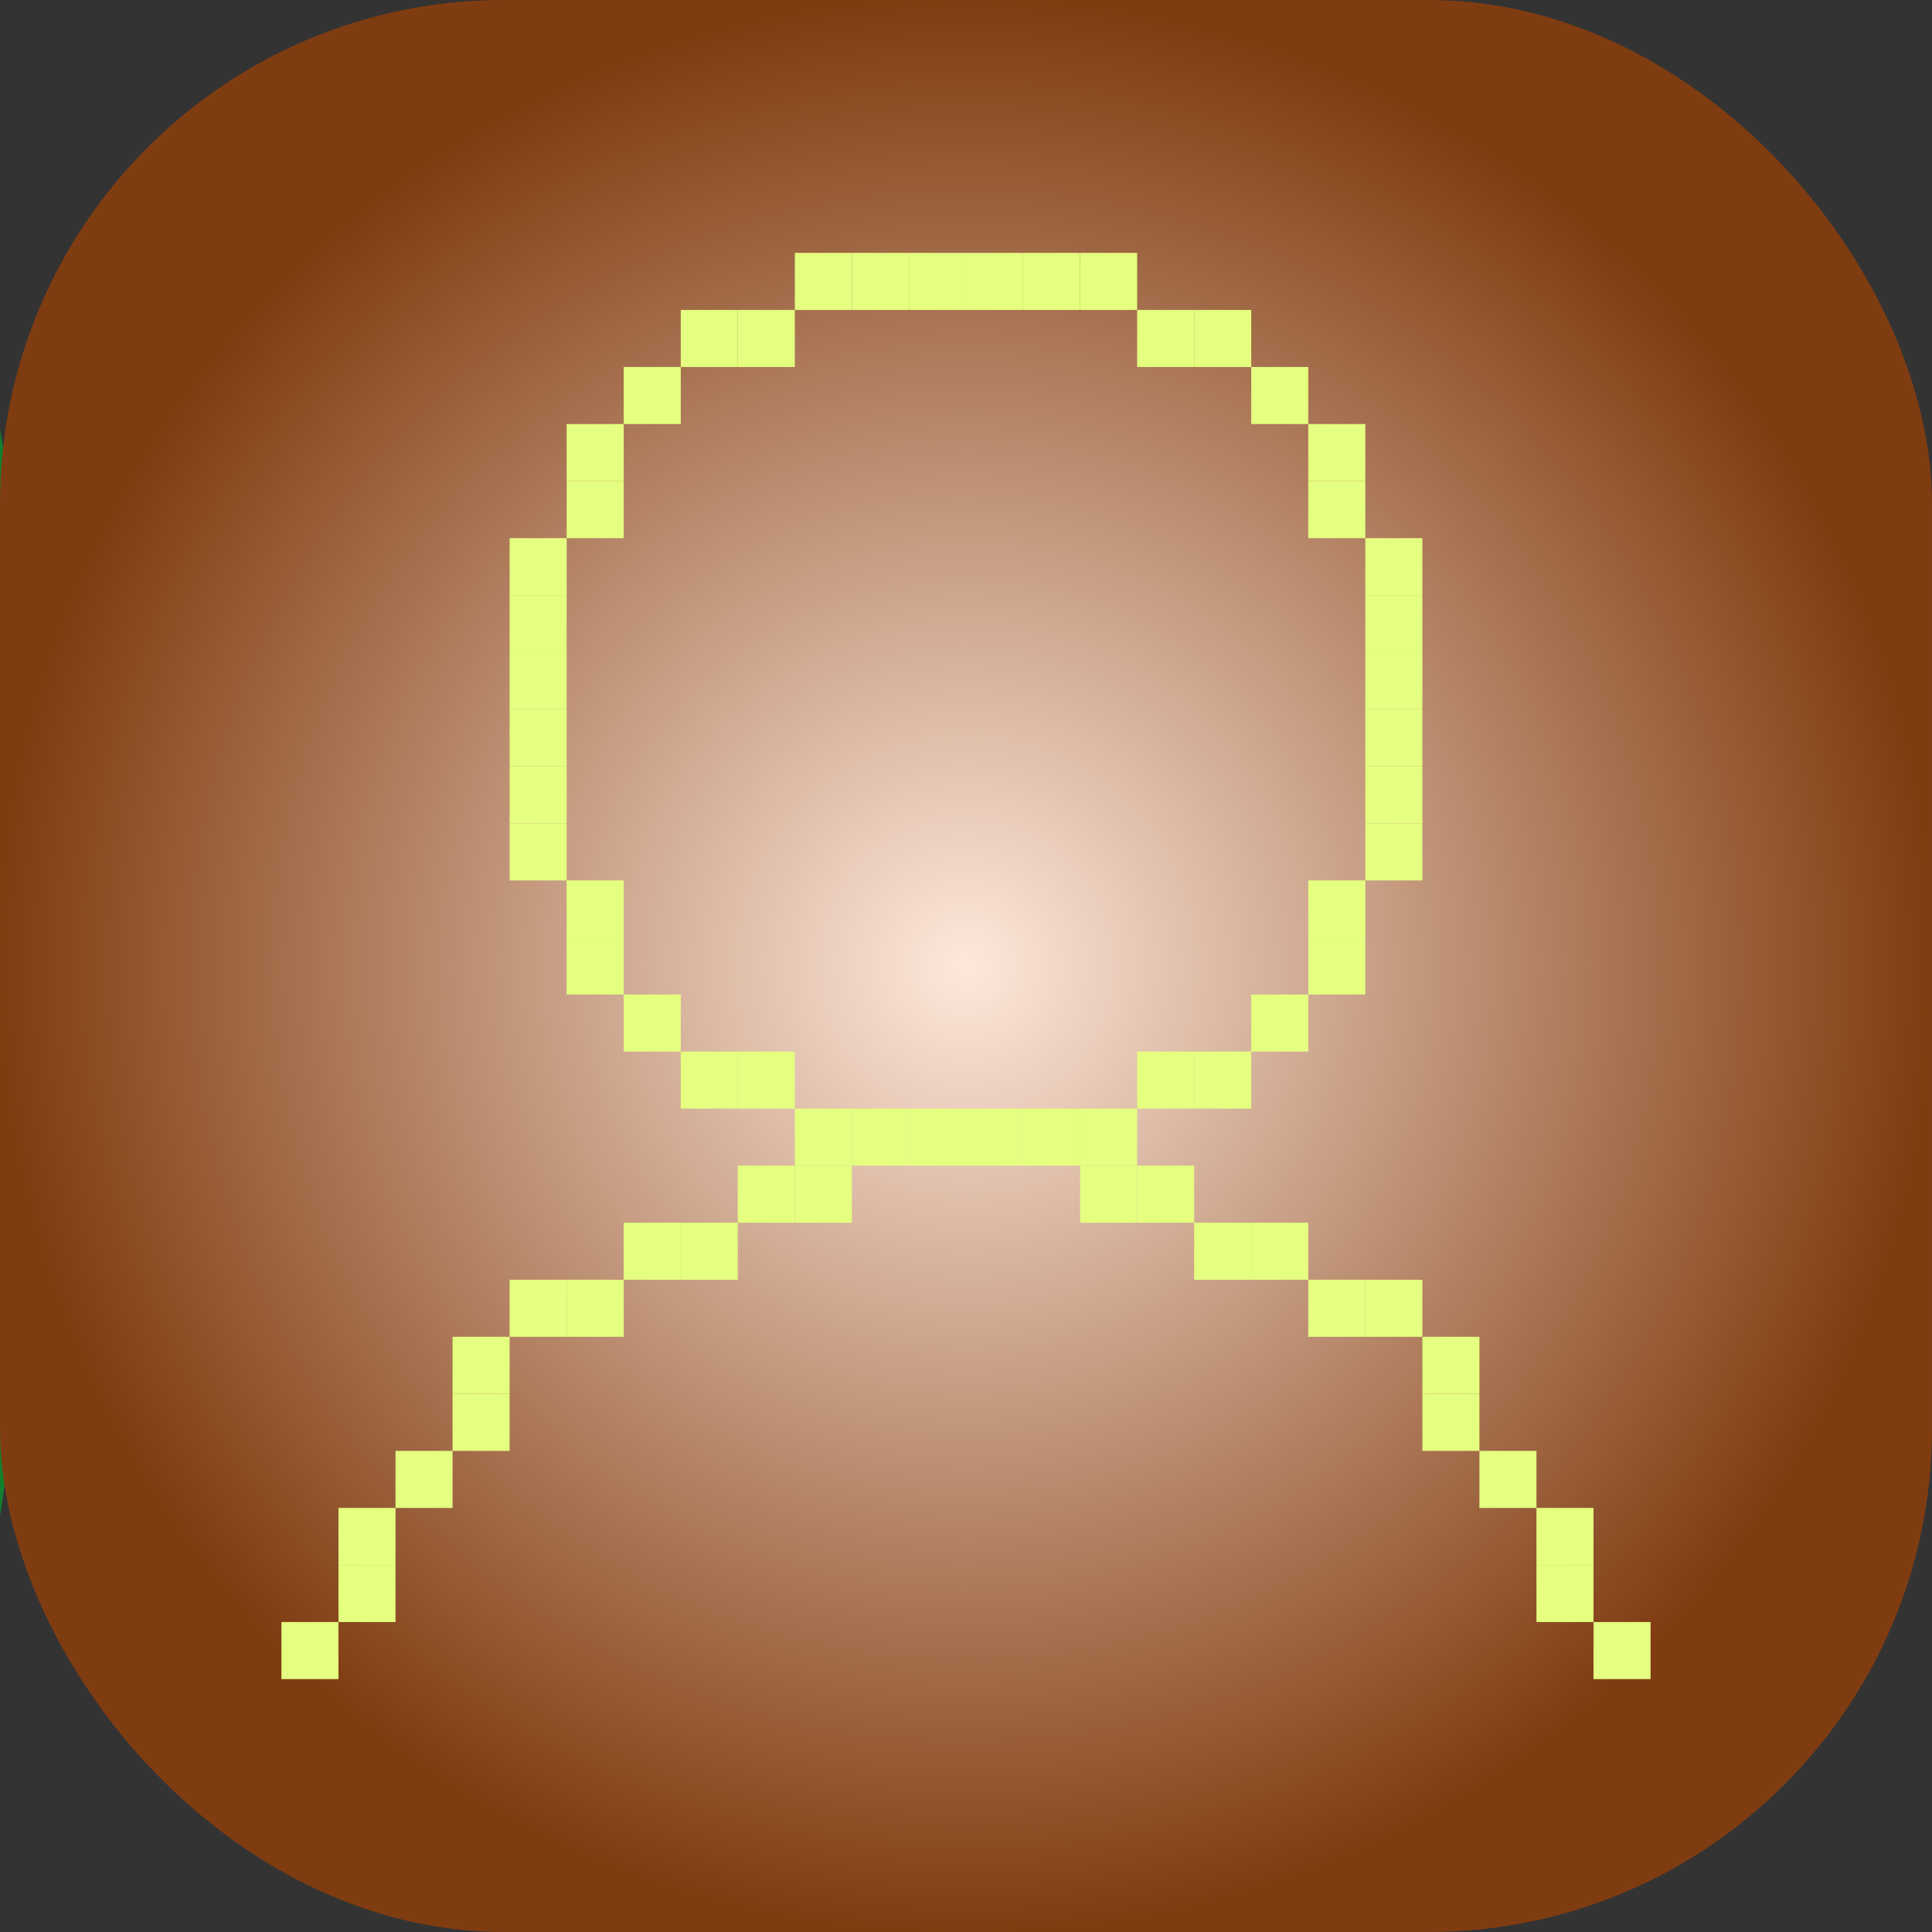 <?xml version="1.0" encoding="UTF-8" standalone="no"?>
<!-- Created with Inkscape (http://www.inkscape.org/) -->

<svg
   width="135.467mm"
   height="135.467mm"
   viewBox="0 0 135.467 135.467"
   version="1.1"
   id="svg1"
   xmlns:xlink="http://www.w3.org/1999/xlink"
   xmlns="http://www.w3.org/2000/svg"
   xmlns:svg="http://www.w3.org/2000/svg">
  <rect x="0" y="0" width="135.467" height="135.467" fill="#333333" stroke="none"/>
  <defs
     id="defs1">
    <linearGradient
       id="linearGradient1129">
      <stop
         style="stop-color:#d5e5ff;stop-opacity:1"
         offset="0"
         id="stop1128" />
      <stop
         style="stop-color:#0066ff;stop-opacity:1"
         offset="1"
         id="stop1129" />
    </linearGradient>
    <linearGradient
       id="linearGradient1059">
      <stop
         style="stop-color:#fee8db;stop-opacity:1;"
         offset="0"
         id="stop1058" />
      <stop
         style="stop-color:#803c11;stop-opacity:1;"
         offset="1"
         id="stop1059" />
    </linearGradient>
    <linearGradient
       id="linearGradient997">
      <stop
         style="stop-color:#dbf3fe;stop-opacity:1;"
         offset="0"
         id="stop996" />
      <stop
         style="stop-color:#11802c;stop-opacity:1;"
         offset="1"
         id="stop997" />
    </linearGradient>
    <radialGradient
       xlink:href="#linearGradient997"
       id="radialGradient996"
       gradientUnits="userSpaceOnUse"
       gradientTransform="translate(677.333)"
       cx="203.733"
       cy="67.733"
       fx="203.733"
       fy="67.733"
       r="67.733" />
    <radialGradient
       xlink:href="#linearGradient1059"
       id="radialGradient1058"
       gradientUnits="userSpaceOnUse"
       gradientTransform="translate(812.267)"
       cx="203.733"
       cy="67.733"
       fx="203.733"
       fy="67.733"
       r="67.733" />
    <radialGradient
       xlink:href="#linearGradient1129"
       id="radialGradient1128"
       gradientUnits="userSpaceOnUse"
       gradientTransform="translate(947.733)"
       cx="203.733"
       cy="67.733"
       fx="203.733"
       fy="67.733"
       r="67.733" />
  </defs>
  <g
     id="layer1"
     style="display:inline"
     transform="translate(-948.267)">
    <rect
       style="fill:url(#radialGradient996);fill-opacity:1;stroke:none;stroke-width:16;stroke-linecap:round;paint-order:markers stroke fill"
       id="rect996"
       width="135.467"
       height="135.467"
       x="813.333"
       y="0"
       ry="35.319" />
    <rect
       style="fill:url(#radialGradient1058);fill-opacity:1;stroke:none;stroke-width:16;stroke-linecap:round;paint-order:markers stroke fill"
       id="rect1058"
       width="135.467"
       height="135.467"
       x="948.267"
       y="-1.4077759e-06"
       ry="35.319" />
    <g
       id="g1128"
       transform="translate(-4.267,-10.267)"
       style="fill:#e5ff80">
      <g
         id="g1103"
         transform="translate(5.0349372e-5)"
         style="fill:#e5ff80">
        <rect
           style="fill:#e5ff80;fill-opacity:1;stroke:none;stroke-width:8;stroke-linecap:round;stroke-dasharray:none;stroke-opacity:1;paint-order:markers stroke fill"
           id="rect1060"
           width="4"
           height="4"
           x="1020.267"
           y="88"
           ry="0" />
        <rect
           style="fill:#e5ff80;fill-opacity:1;stroke:none;stroke-width:8;stroke-linecap:round;stroke-dasharray:none;stroke-opacity:1;paint-order:markers stroke fill"
           id="rect1061"
           width="4"
           height="4"
           x="1024.267"
           y="88"
           ry="0" />
        <rect
           style="fill:#e5ff80;fill-opacity:1;stroke:none;stroke-width:8;stroke-linecap:round;stroke-dasharray:none;stroke-opacity:1;paint-order:markers stroke fill"
           id="rect1062"
           width="4"
           height="4"
           x="1028.267"
           y="88"
           ry="0" />
        <rect
           style="fill:#e5ff80;fill-opacity:1;stroke:none;stroke-width:8;stroke-linecap:round;stroke-dasharray:none;stroke-opacity:1;paint-order:markers stroke fill"
           id="rect1063"
           width="4"
           height="4"
           x="1048.267"
           y="60"
           ry="0" />
        <rect
           style="fill:#e5ff80;fill-opacity:1;stroke:none;stroke-width:8;stroke-linecap:round;stroke-dasharray:none;stroke-opacity:1;paint-order:markers stroke fill"
           id="rect1064"
           width="4"
           height="4"
           x="1048.267"
           y="64"
           ry="0" />
        <rect
           style="fill:#e5ff80;fill-opacity:1;stroke:none;stroke-width:8;stroke-linecap:round;stroke-dasharray:none;stroke-opacity:1;paint-order:markers stroke fill"
           id="rect1065"
           width="4"
           height="4"
           x="1048.267"
           y="68"
           ry="0" />
        <rect
           style="fill:#e5ff80;fill-opacity:1;stroke:none;stroke-width:8;stroke-linecap:round;stroke-dasharray:none;stroke-opacity:1;paint-order:markers stroke fill"
           id="rect1066"
           width="4"
           height="4"
           x="1044.267"
           y="72"
           ry="0" />
        <rect
           style="fill:#e5ff80;fill-opacity:1;stroke:none;stroke-width:8;stroke-linecap:round;stroke-dasharray:none;stroke-opacity:1;paint-order:markers stroke fill"
           id="rect1067"
           width="4"
           height="4"
           x="1032.267"
           y="84"
           ry="0" />
        <rect
           style="fill:#e5ff80;fill-opacity:1;stroke:none;stroke-width:8;stroke-linecap:round;stroke-dasharray:none;stroke-opacity:1;paint-order:markers stroke fill"
           id="rect1068"
           width="4"
           height="4"
           x="1036.267"
           y="84"
           ry="0" />
        <rect
           style="fill:#e5ff80;fill-opacity:1;stroke:none;stroke-width:8;stroke-linecap:round;stroke-dasharray:none;stroke-opacity:1;paint-order:markers stroke fill"
           id="rect1069"
           width="4"
           height="4"
           x="1044.267"
           y="76"
           ry="0" />
        <rect
           style="fill:#e5ff80;fill-opacity:1;stroke:none;stroke-width:8;stroke-linecap:round;stroke-dasharray:none;stroke-opacity:1;paint-order:markers stroke fill"
           id="rect1070"
           width="4"
           height="4"
           x="1040.267"
           y="80"
           ry="0" />
        <rect
           style="fill:#e5ff80;fill-opacity:1;stroke:none;stroke-width:8;stroke-linecap:round;stroke-dasharray:none;stroke-opacity:1;paint-order:markers stroke fill"
           id="rect1071"
           width="4"
           height="4"
           x="-1020.267"
           y="88"
           ry="0"
           transform="scale(-1,1)" />
        <rect
           style="fill:#e5ff80;fill-opacity:1;stroke:none;stroke-width:8;stroke-linecap:round;stroke-dasharray:none;stroke-opacity:1;paint-order:markers stroke fill"
           id="rect1072"
           width="4"
           height="4"
           x="-1016.267"
           y="88"
           ry="0"
           transform="scale(-1,1)" />
        <rect
           style="fill:#e5ff80;fill-opacity:1;stroke:none;stroke-width:8;stroke-linecap:round;stroke-dasharray:none;stroke-opacity:1;paint-order:markers stroke fill"
           id="rect1073"
           width="4"
           height="4"
           x="-1012.267"
           y="88"
           ry="0"
           transform="scale(-1,1)" />
        <rect
           style="fill:#e5ff80;fill-opacity:1;stroke:none;stroke-width:8;stroke-linecap:round;stroke-dasharray:none;stroke-opacity:1;paint-order:markers stroke fill"
           id="rect1074"
           width="4"
           height="4"
           x="-992.267"
           y="60"
           ry="0"
           transform="scale(-1,1)" />
        <rect
           style="fill:#e5ff80;fill-opacity:1;stroke:none;stroke-width:8;stroke-linecap:round;stroke-dasharray:none;stroke-opacity:1;paint-order:markers stroke fill"
           id="rect1075"
           width="4"
           height="4"
           x="-992.267"
           y="64"
           ry="0"
           transform="scale(-1,1)" />
        <rect
           style="fill:#e5ff80;fill-opacity:1;stroke:none;stroke-width:8;stroke-linecap:round;stroke-dasharray:none;stroke-opacity:1;paint-order:markers stroke fill"
           id="rect1076"
           width="4"
           height="4"
           x="-992.267"
           y="68"
           ry="0"
           transform="scale(-1,1)" />
        <rect
           style="fill:#e5ff80;fill-opacity:1;stroke:none;stroke-width:8;stroke-linecap:round;stroke-dasharray:none;stroke-opacity:1;paint-order:markers stroke fill"
           id="rect1077"
           width="4"
           height="4"
           x="-996.267"
           y="72"
           ry="0"
           transform="scale(-1,1)" />
        <rect
           style="fill:#e5ff80;fill-opacity:1;stroke:none;stroke-width:8;stroke-linecap:round;stroke-dasharray:none;stroke-opacity:1;paint-order:markers stroke fill"
           id="rect1078"
           width="4"
           height="4"
           x="-1008.267"
           y="84"
           ry="0"
           transform="scale(-1,1)" />
        <rect
           style="fill:#e5ff80;fill-opacity:1;stroke:none;stroke-width:8;stroke-linecap:round;stroke-dasharray:none;stroke-opacity:1;paint-order:markers stroke fill"
           id="rect1079"
           width="4"
           height="4"
           x="-1004.267"
           y="84"
           ry="0"
           transform="scale(-1,1)" />
        <rect
           style="fill:#e5ff80;fill-opacity:1;stroke:none;stroke-width:8;stroke-linecap:round;stroke-dasharray:none;stroke-opacity:1;paint-order:markers stroke fill"
           id="rect1080"
           width="4"
           height="4"
           x="-996.267"
           y="76"
           ry="0"
           transform="scale(-1,1)" />
        <rect
           style="fill:#e5ff80;fill-opacity:1;stroke:none;stroke-width:8;stroke-linecap:round;stroke-dasharray:none;stroke-opacity:1;paint-order:markers stroke fill"
           id="rect1081"
           width="4"
           height="4"
           x="-1000.267"
           y="80"
           ry="0"
           transform="scale(-1,1)" />
        <rect
           style="fill:#e5ff80;fill-opacity:1;stroke:none;stroke-width:8;stroke-linecap:round;stroke-dasharray:none;stroke-opacity:1;paint-order:markers stroke fill"
           id="rect1082"
           width="4"
           height="4"
           x="1020.267"
           y="-32"
           ry="0"
           transform="scale(1,-1)" />
        <rect
           style="fill:#e5ff80;fill-opacity:1;stroke:none;stroke-width:8;stroke-linecap:round;stroke-dasharray:none;stroke-opacity:1;paint-order:markers stroke fill"
           id="rect1083"
           width="4"
           height="4"
           x="1024.267"
           y="-32"
           ry="0"
           transform="scale(1,-1)" />
        <rect
           style="fill:#e5ff80;fill-opacity:1;stroke:none;stroke-width:8;stroke-linecap:round;stroke-dasharray:none;stroke-opacity:1;paint-order:markers stroke fill"
           id="rect1084"
           width="4"
           height="4"
           x="1028.267"
           y="-32"
           ry="0"
           transform="scale(1,-1)" />
        <rect
           style="fill:#e5ff80;fill-opacity:1;stroke:none;stroke-width:8;stroke-linecap:round;stroke-dasharray:none;stroke-opacity:1;paint-order:markers stroke fill"
           id="rect1085"
           width="4"
           height="4"
           x="1048.267"
           y="-60"
           ry="0"
           transform="scale(1,-1)" />
        <rect
           style="fill:#e5ff80;fill-opacity:1;stroke:none;stroke-width:8;stroke-linecap:round;stroke-dasharray:none;stroke-opacity:1;paint-order:markers stroke fill"
           id="rect1086"
           width="4"
           height="4"
           x="1048.266"
           y="-56"
           ry="0"
           transform="scale(1,-1)" />
        <rect
           style="fill:#e5ff80;fill-opacity:1;stroke:none;stroke-width:8;stroke-linecap:round;stroke-dasharray:none;stroke-opacity:1;paint-order:markers stroke fill"
           id="rect1087"
           width="4"
           height="4"
           x="1048.266"
           y="-52"
           ry="0"
           transform="scale(1,-1)" />
        <rect
           style="fill:#e5ff80;fill-opacity:1;stroke:none;stroke-width:8;stroke-linecap:round;stroke-dasharray:none;stroke-opacity:1;paint-order:markers stroke fill"
           id="rect1088"
           width="4"
           height="4"
           x="1044.266"
           y="-48"
           ry="0"
           transform="scale(1,-1)" />
        <rect
           style="fill:#e5ff80;fill-opacity:1;stroke:none;stroke-width:8;stroke-linecap:round;stroke-dasharray:none;stroke-opacity:1;paint-order:markers stroke fill"
           id="rect1089"
           width="4"
           height="4"
           x="1032.266"
           y="-36"
           ry="0"
           transform="scale(1,-1)" />
        <rect
           style="fill:#e5ff80;fill-opacity:1;stroke:none;stroke-width:8;stroke-linecap:round;stroke-dasharray:none;stroke-opacity:1;paint-order:markers stroke fill"
           id="rect1090"
           width="4"
           height="4"
           x="1036.267"
           y="-36"
           ry="0"
           transform="scale(1,-1)" />
        <rect
           style="fill:#e5ff80;fill-opacity:1;stroke:none;stroke-width:8;stroke-linecap:round;stroke-dasharray:none;stroke-opacity:1;paint-order:markers stroke fill"
           id="rect1091"
           width="4"
           height="4"
           x="1044.267"
           y="-44"
           ry="0"
           transform="scale(1,-1)" />
        <rect
           style="fill:#e5ff80;fill-opacity:1;stroke:none;stroke-width:8;stroke-linecap:round;stroke-dasharray:none;stroke-opacity:1;paint-order:markers stroke fill"
           id="rect1092"
           width="4"
           height="4"
           x="1040.267"
           y="-40"
           ry="0"
           transform="scale(1,-1)" />
        <rect
           style="fill:#e5ff80;fill-opacity:1;stroke:none;stroke-width:8;stroke-linecap:round;stroke-dasharray:none;stroke-opacity:1;paint-order:markers stroke fill"
           id="rect1093"
           width="4"
           height="4"
           x="-1020.267"
           y="-32"
           ry="0"
           transform="scale(-1)" />
        <rect
           style="fill:#e5ff80;fill-opacity:1;stroke:none;stroke-width:8;stroke-linecap:round;stroke-dasharray:none;stroke-opacity:1;paint-order:markers stroke fill"
           id="rect1094"
           width="4"
           height="4"
           x="-1016.267"
           y="-32"
           ry="0"
           transform="scale(-1)" />
        <rect
           style="fill:#e5ff80;fill-opacity:1;stroke:none;stroke-width:8;stroke-linecap:round;stroke-dasharray:none;stroke-opacity:1;paint-order:markers stroke fill"
           id="rect1095"
           width="4"
           height="4"
           x="-1012.267"
           y="-32"
           ry="0"
           transform="scale(-1)" />
        <rect
           style="fill:#e5ff80;fill-opacity:1;stroke:none;stroke-width:8;stroke-linecap:round;stroke-dasharray:none;stroke-opacity:1;paint-order:markers stroke fill"
           id="rect1096"
           width="4"
           height="4"
           x="-992.266"
           y="-60"
           ry="0"
           transform="scale(-1)" />
        <rect
           style="fill:#e5ff80;fill-opacity:1;stroke:none;stroke-width:8;stroke-linecap:round;stroke-dasharray:none;stroke-opacity:1;paint-order:markers stroke fill"
           id="rect1097"
           width="4"
           height="4"
           x="-992.267"
           y="-56"
           ry="0"
           transform="scale(-1)" />
        <rect
           style="fill:#e5ff80;fill-opacity:1;stroke:none;stroke-width:8;stroke-linecap:round;stroke-dasharray:none;stroke-opacity:1;paint-order:markers stroke fill"
           id="rect1098"
           width="4"
           height="4"
           x="-992.267"
           y="-52"
           ry="0"
           transform="scale(-1)" />
        <rect
           style="fill:#e5ff80;fill-opacity:1;stroke:none;stroke-width:8;stroke-linecap:round;stroke-dasharray:none;stroke-opacity:1;paint-order:markers stroke fill"
           id="rect1099"
           width="4"
           height="4"
           x="-996.267"
           y="-48"
           ry="0"
           transform="scale(-1)" />
        <rect
           style="fill:#e5ff80;fill-opacity:1;stroke:none;stroke-width:8;stroke-linecap:round;stroke-dasharray:none;stroke-opacity:1;paint-order:markers stroke fill"
           id="rect1100"
           width="4"
           height="4"
           x="-1008.267"
           y="-36"
           ry="0"
           transform="scale(-1)" />
        <rect
           style="fill:#e5ff80;fill-opacity:1;stroke:none;stroke-width:8;stroke-linecap:round;stroke-dasharray:none;stroke-opacity:1;paint-order:markers stroke fill"
           id="rect1101"
           width="4"
           height="4"
           x="-1004.267"
           y="-36"
           ry="0"
           transform="scale(-1)" />
        <rect
           style="fill:#e5ff80;fill-opacity:1;stroke:none;stroke-width:8;stroke-linecap:round;stroke-dasharray:none;stroke-opacity:1;paint-order:markers stroke fill"
           id="rect1102"
           width="4"
           height="4"
           x="-996.266"
           y="-44"
           ry="0"
           transform="scale(-1)" />
        <rect
           style="fill:#e5ff80;fill-opacity:1;stroke:none;stroke-width:8;stroke-linecap:round;stroke-dasharray:none;stroke-opacity:1;paint-order:markers stroke fill"
           id="rect1103"
           width="4"
           height="4"
           x="-1000.267"
           y="-40"
           ry="0"
           transform="scale(-1)" />
      </g>
      <g
         id="g1115"
         style="fill:#e5ff80">
        <rect
           style="fill:#e5ff80;fill-opacity:1;stroke:none;stroke-width:2;stroke-linecap:round;stroke-dasharray:none;stroke-opacity:1;paint-order:markers stroke fill"
           id="rect1104"
           width="4"
           height="4"
           x="1008.267"
           y="92" />
        <rect
           style="fill:#e5ff80;fill-opacity:1;stroke:none;stroke-width:2;stroke-linecap:round;stroke-dasharray:none;stroke-opacity:1;paint-order:markers stroke fill"
           id="rect1105"
           width="4"
           height="4"
           x="1004.267"
           y="92" />
        <rect
           style="fill:#e5ff80;fill-opacity:1;stroke:none;stroke-width:2;stroke-linecap:round;stroke-dasharray:none;stroke-opacity:1;paint-order:markers stroke fill"
           id="rect1106"
           width="4"
           height="4"
           x="1000.267"
           y="96" />
        <rect
           style="fill:#e5ff80;fill-opacity:1;stroke:none;stroke-width:2;stroke-linecap:round;stroke-dasharray:none;stroke-opacity:1;paint-order:markers stroke fill"
           id="rect1107"
           width="4"
           height="4"
           x="996.267"
           y="96" />
        <rect
           style="fill:#e5ff80;fill-opacity:1;stroke:none;stroke-width:2;stroke-linecap:round;stroke-dasharray:none;stroke-opacity:1;paint-order:markers stroke fill"
           id="rect1108"
           width="4"
           height="4"
           x="992.267"
           y="100" />
        <rect
           style="fill:#e5ff80;fill-opacity:1;stroke:none;stroke-width:2;stroke-linecap:round;stroke-dasharray:none;stroke-opacity:1;paint-order:markers stroke fill"
           id="rect1109"
           width="4"
           height="4"
           x="988.267"
           y="100" />
        <rect
           style="fill:#e5ff80;fill-opacity:1;stroke:none;stroke-width:2;stroke-linecap:round;stroke-dasharray:none;stroke-opacity:1;paint-order:markers stroke fill"
           id="rect1110"
           width="4"
           height="4"
           x="984.267"
           y="104" />
        <rect
           style="fill:#e5ff80;fill-opacity:1;stroke:none;stroke-width:2;stroke-linecap:round;stroke-dasharray:none;stroke-opacity:1;paint-order:markers stroke fill"
           id="rect1111"
           width="4"
           height="4"
           x="984.267"
           y="108" />
        <rect
           style="fill:#e5ff80;fill-opacity:1;stroke:none;stroke-width:2;stroke-linecap:round;stroke-dasharray:none;stroke-opacity:1;paint-order:markers stroke fill"
           id="rect1112"
           width="4"
           height="4"
           x="980.267"
           y="112" />
        <rect
           style="fill:#e5ff80;fill-opacity:1;stroke:none;stroke-width:2;stroke-linecap:round;stroke-dasharray:none;stroke-opacity:1;paint-order:markers stroke fill"
           id="rect1113"
           width="4"
           height="4"
           x="976.267"
           y="116" />
        <rect
           style="fill:#e5ff80;fill-opacity:1;stroke:none;stroke-width:2;stroke-linecap:round;stroke-dasharray:none;stroke-opacity:1;paint-order:markers stroke fill"
           id="rect1114"
           width="4"
           height="4"
           x="976.267"
           y="120" />
        <rect
           style="fill:#e5ff80;fill-opacity:1;stroke:none;stroke-width:2;stroke-linecap:round;stroke-dasharray:none;stroke-opacity:1;paint-order:markers stroke fill"
           id="rect1115"
           width="4"
           height="4"
           x="972.267"
           y="124" />
      </g>
      <g
         id="g1127"
         transform="matrix(-1,0,0,1,2040.534,7.4733262e-6)"
         style="fill:#e5ff80">
        <rect
           style="fill:#e5ff80;fill-opacity:1;stroke:none;stroke-width:2;stroke-linecap:round;stroke-dasharray:none;stroke-opacity:1;paint-order:markers stroke fill"
           id="rect1116"
           width="4"
           height="4"
           x="1008.267"
           y="92" />
        <rect
           style="fill:#e5ff80;fill-opacity:1;stroke:none;stroke-width:2;stroke-linecap:round;stroke-dasharray:none;stroke-opacity:1;paint-order:markers stroke fill"
           id="rect1117"
           width="4"
           height="4"
           x="1004.267"
           y="92" />
        <rect
           style="fill:#e5ff80;fill-opacity:1;stroke:none;stroke-width:2;stroke-linecap:round;stroke-dasharray:none;stroke-opacity:1;paint-order:markers stroke fill"
           id="rect1118"
           width="4"
           height="4"
           x="1000.267"
           y="96" />
        <rect
           style="fill:#e5ff80;fill-opacity:1;stroke:none;stroke-width:2;stroke-linecap:round;stroke-dasharray:none;stroke-opacity:1;paint-order:markers stroke fill"
           id="rect1119"
           width="4"
           height="4"
           x="996.267"
           y="96" />
        <rect
           style="fill:#e5ff80;fill-opacity:1;stroke:none;stroke-width:2;stroke-linecap:round;stroke-dasharray:none;stroke-opacity:1;paint-order:markers stroke fill"
           id="rect1120"
           width="4"
           height="4"
           x="992.267"
           y="100" />
        <rect
           style="fill:#e5ff80;fill-opacity:1;stroke:none;stroke-width:2;stroke-linecap:round;stroke-dasharray:none;stroke-opacity:1;paint-order:markers stroke fill"
           id="rect1121"
           width="4"
           height="4"
           x="988.267"
           y="100" />
        <rect
           style="fill:#e5ff80;fill-opacity:1;stroke:none;stroke-width:2;stroke-linecap:round;stroke-dasharray:none;stroke-opacity:1;paint-order:markers stroke fill"
           id="rect1122"
           width="4"
           height="4"
           x="984.267"
           y="104" />
        <rect
           style="fill:#e5ff80;fill-opacity:1;stroke:none;stroke-width:2;stroke-linecap:round;stroke-dasharray:none;stroke-opacity:1;paint-order:markers stroke fill"
           id="rect1123"
           width="4"
           height="4"
           x="984.267"
           y="108" />
        <rect
           style="fill:#e5ff80;fill-opacity:1;stroke:none;stroke-width:2;stroke-linecap:round;stroke-dasharray:none;stroke-opacity:1;paint-order:markers stroke fill"
           id="rect1124"
           width="4"
           height="4"
           x="980.267"
           y="112" />
        <rect
           style="fill:#e5ff80;fill-opacity:1;stroke:none;stroke-width:2;stroke-linecap:round;stroke-dasharray:none;stroke-opacity:1;paint-order:markers stroke fill"
           id="rect1125"
           width="4"
           height="4"
           x="976.267"
           y="116" />
        <rect
           style="fill:#e5ff80;fill-opacity:1;stroke:none;stroke-width:2;stroke-linecap:round;stroke-dasharray:none;stroke-opacity:1;paint-order:markers stroke fill"
           id="rect1126"
           width="4"
           height="4"
           x="976.267"
           y="120" />
        <rect
           style="fill:#e5ff80;fill-opacity:1;stroke:none;stroke-width:2;stroke-linecap:round;stroke-dasharray:none;stroke-opacity:1;paint-order:markers stroke fill"
           id="rect1127"
           width="4"
           height="4"
           x="972.267"
           y="124" />
      </g>
    </g>
    <rect
       style="fill:url(#radialGradient1128);fill-opacity:1;stroke:none;stroke-width:16;stroke-linecap:round;paint-order:markers stroke fill"
       id="rect1128"
       width="135.467"
       height="135.467"
       x="1083.733"
       y="-1.4077759e-06"
       ry="35.319" />
  </g>
</svg>
